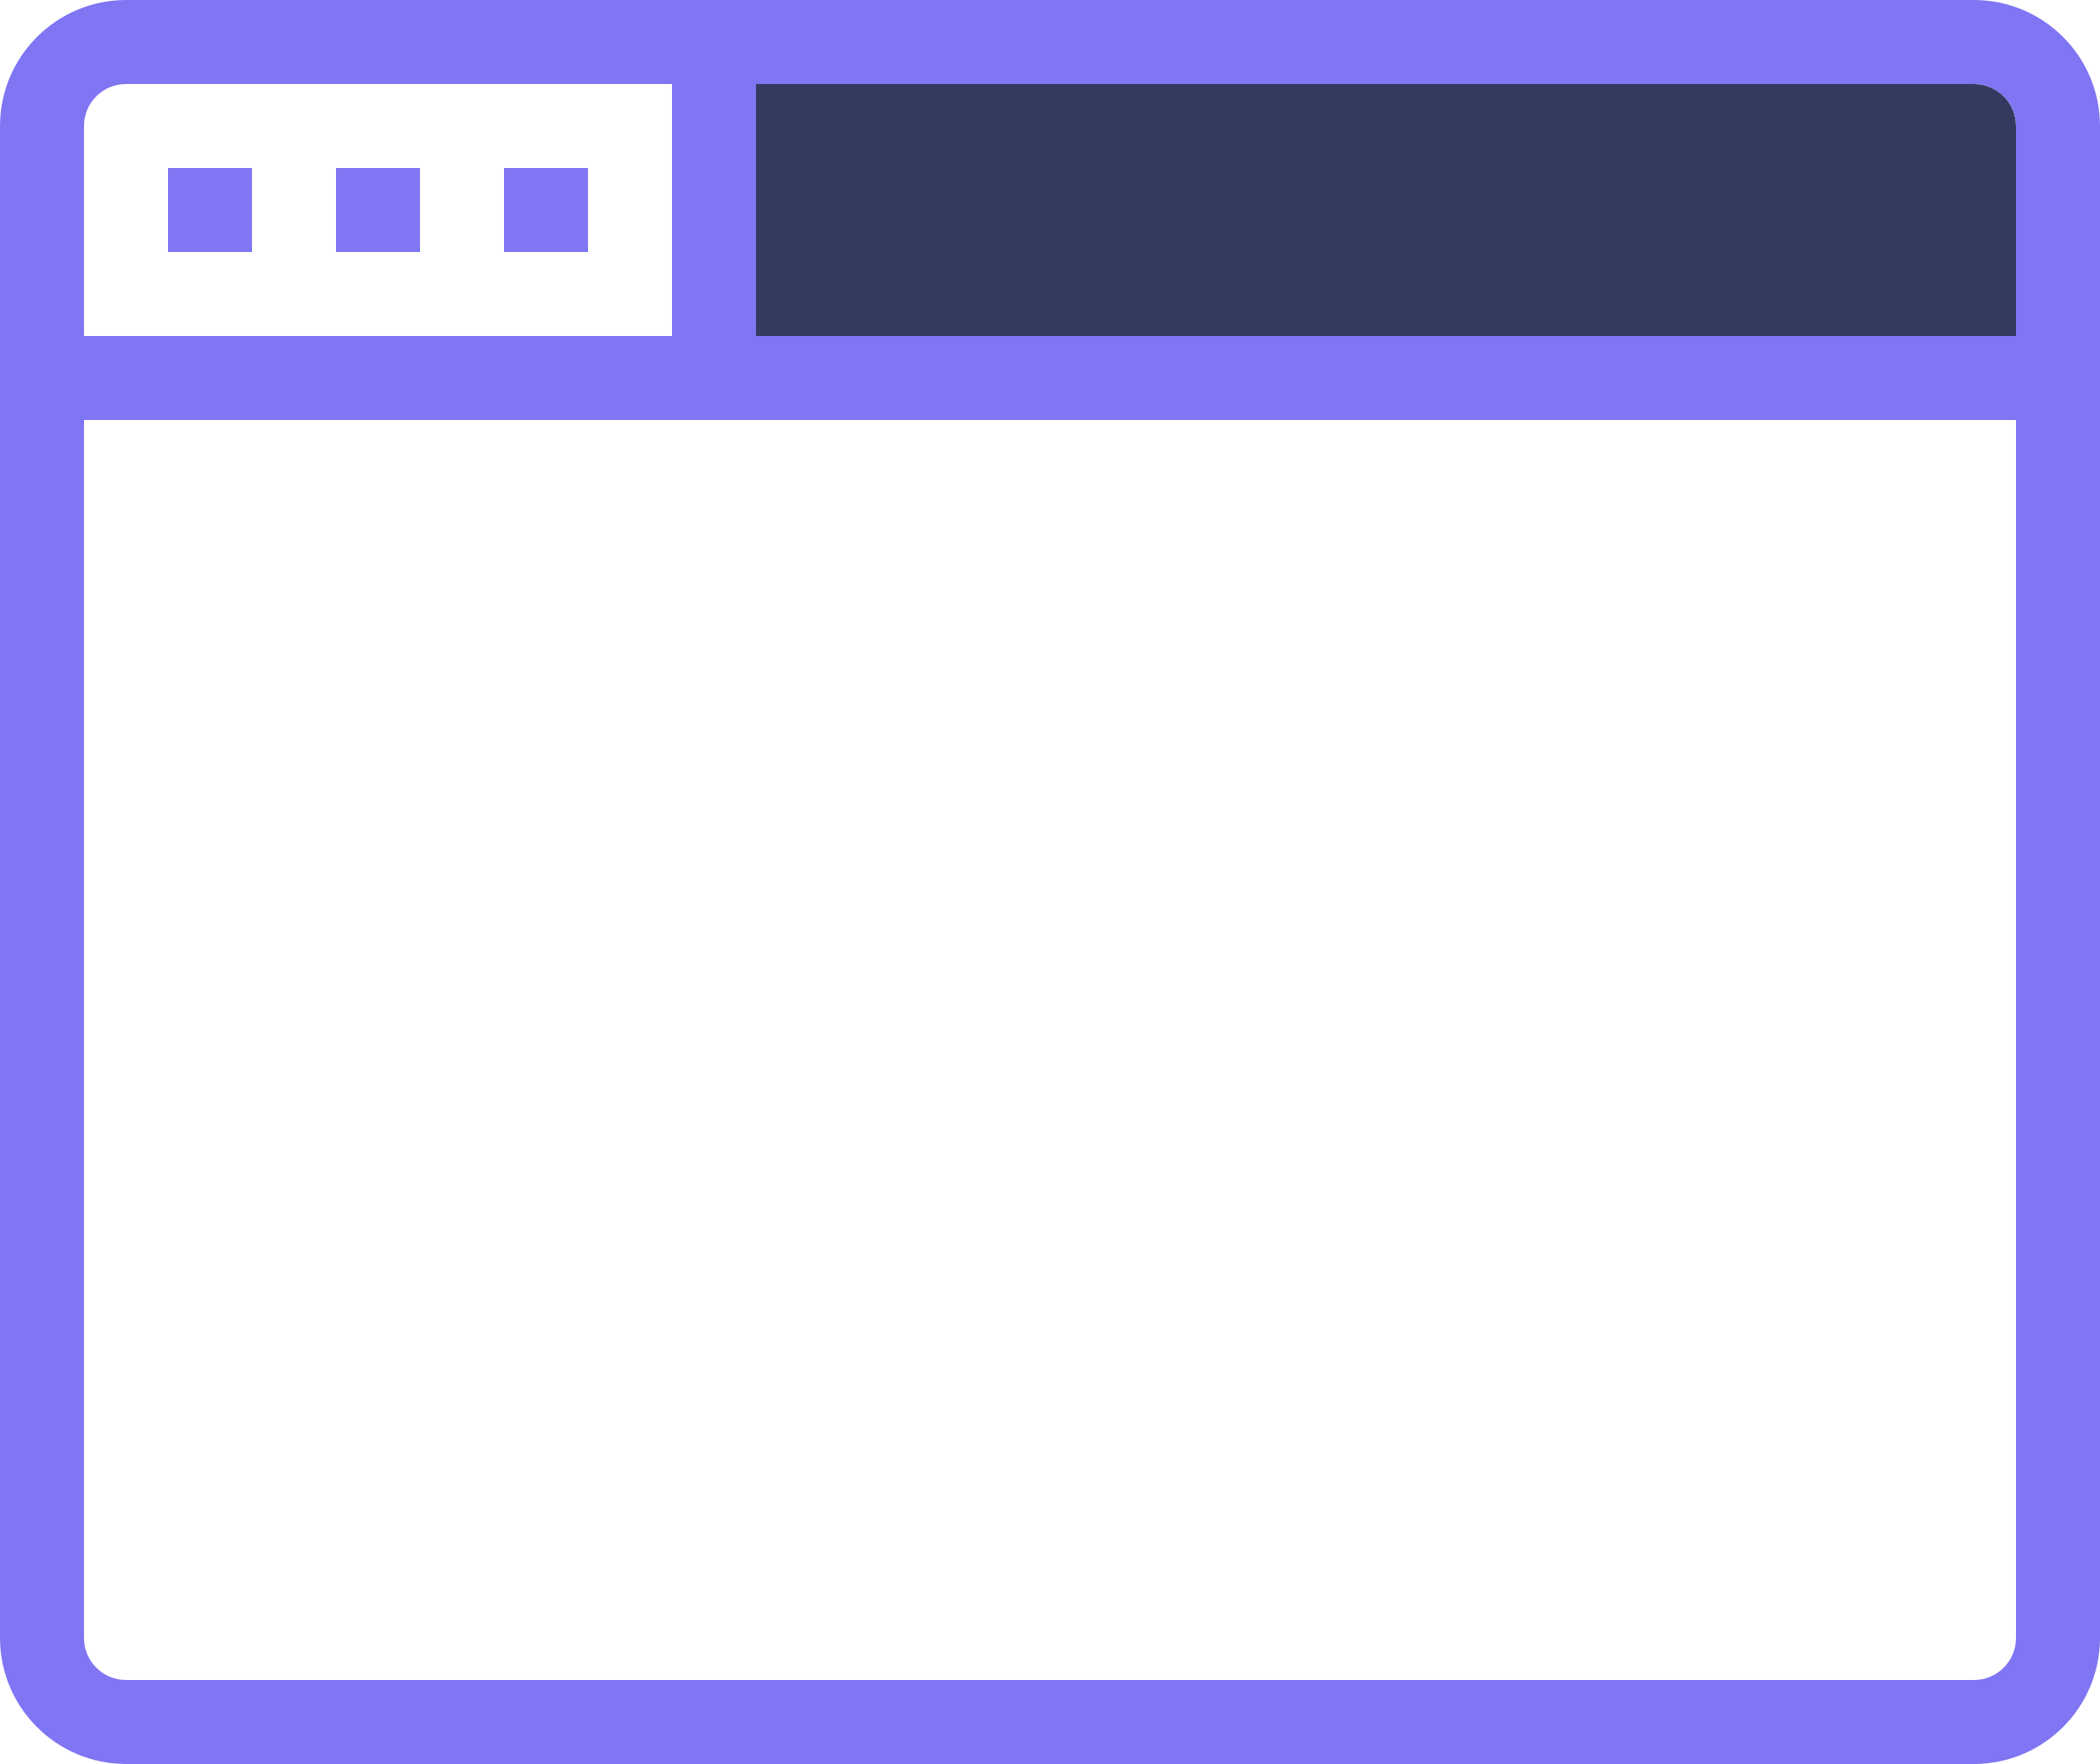 <?xml version="1.0" encoding="UTF-8"?>
<svg width="25px" height="21px" viewBox="0 0 25 21" version="1.1" xmlns="http://www.w3.org/2000/svg" xmlns:xlink="http://www.w3.org/1999/xlink">
    <!-- Generator: Sketch 52.2 (67145) - http://www.bohemiancoding.com/sketch -->
    <title>browser</title>
    <desc>Created with Sketch.</desc>
    <g id="Getting-Started" stroke="none" stroke-width="1" fill="none" fill-rule="evenodd">
        <g id="browser" fill-rule="nonzero">
            <path d="M24,4 L9,4 L9,1 L23.5,1 C23.776,1 24,1.224 24,1.5 L24,4 Z" id="Shape" fill="#323A60"></path>
            <path d="M23.5,0 L1.5,0 C0.672,0.001 0.001,0.672 0,1.5 L0,19.5 C0.001,20.328 0.672,20.999 1.5,21 L23.5,21 C24.328,20.999 24.999,20.328 25,19.5 L25,1.5 C24.999,0.672 24.328,0.001 23.5,0 Z M1,1.5 C1,1.224 1.224,1 1.5,1 L8,1 L8,4 L1,4 L1,1.5 Z M24,19.5 C24,19.776 23.776,20 23.5,20 L1.5,20 C1.224,20 1,19.776 1,19.5 L1,5 L24,5 L24,19.5 Z M24,4 L9,4 L9,1 L23.5,1 C23.776,1 24,1.224 24,1.5 L24,4 Z" id="Shape" fill="#8075F2"></path>
            <rect id="Rectangle-path" fill="#8075F2" x="2" y="2" width="1" height="1"></rect>
            <rect id="Rectangle-path" fill="#8075F2" x="4" y="2" width="1" height="1"></rect>
            <rect id="Rectangle-path" fill="#8075F2" x="6" y="2" width="1" height="1"></rect>
        </g>
    </g>
</svg>